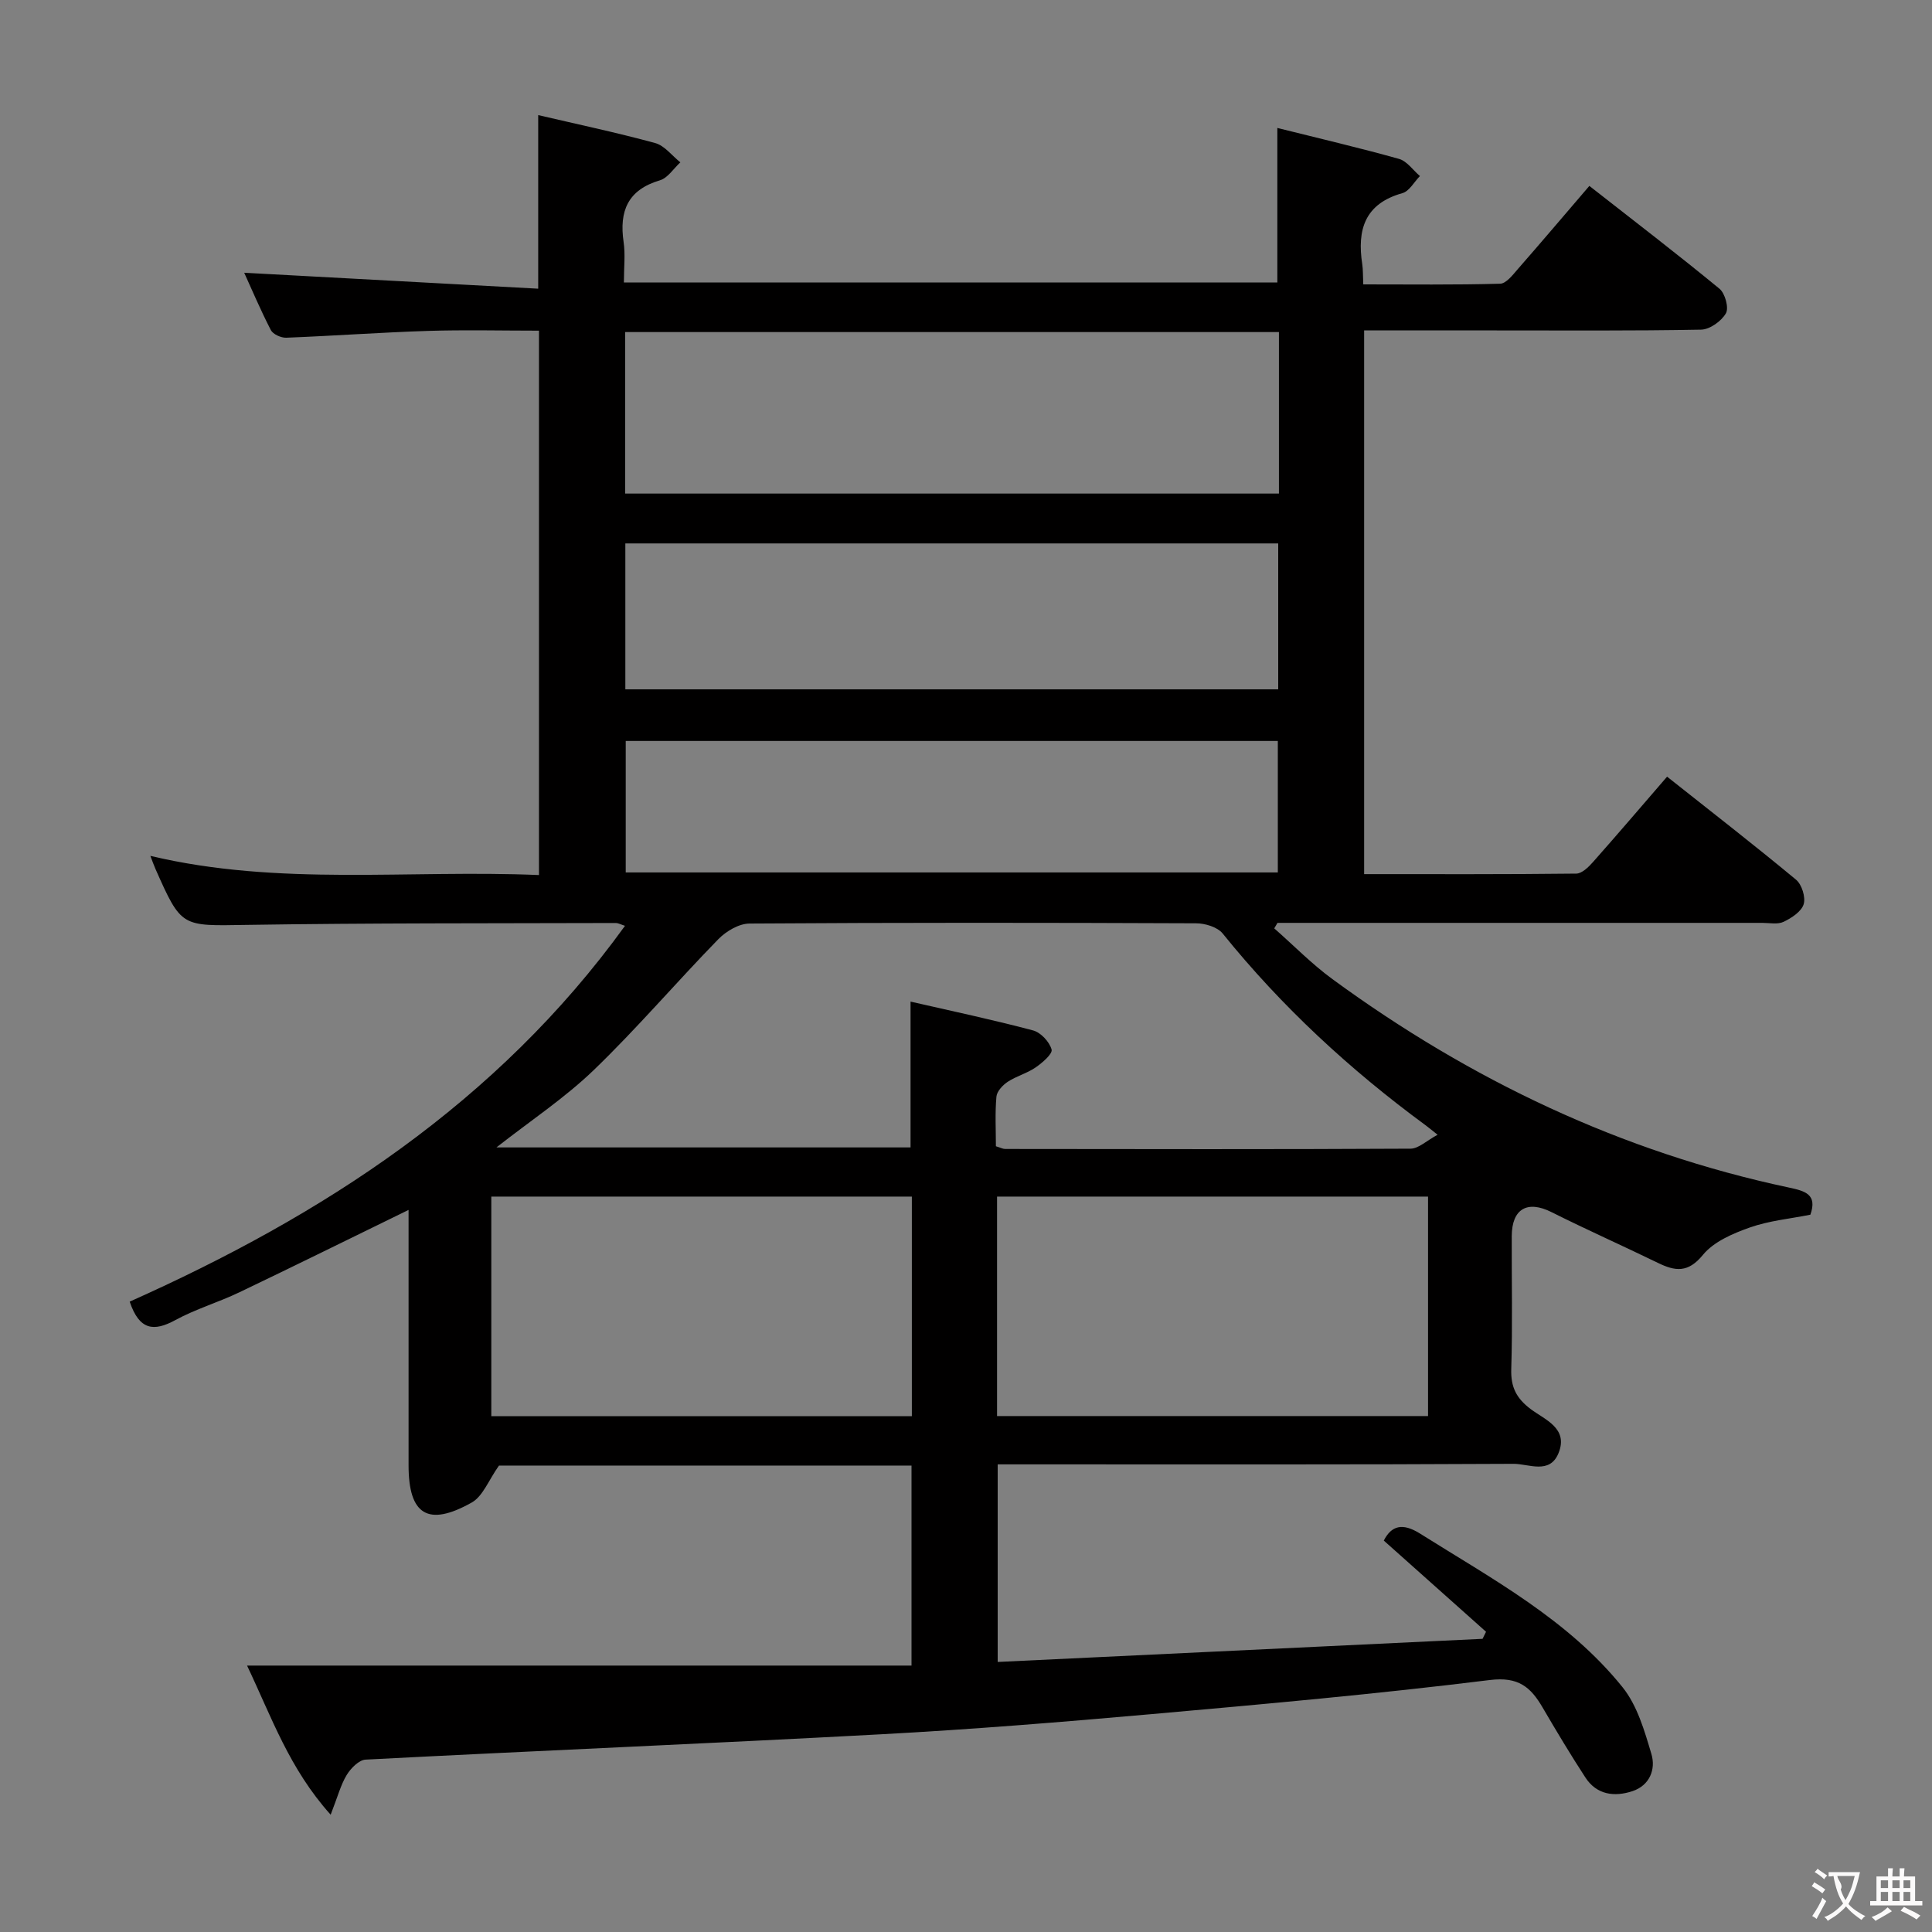 <svg enable-background="new 0 0 400 400" viewBox="0 0 400 400" xmlns="http://www.w3.org/2000/svg"><rect x="0" y="0" width="400" height="400" fill="#808080" stroke="none"/><path d="m68.46 375.72c-8.6-9.6-12.17-20.08-17.31-30.88h137.57c0-14.37 0-27.77 0-41.41-29.03 0-57.78 0-85.41 0-2.16 3.04-3.33 6.35-5.64 7.65-9.06 5.1-13.08 2.54-13.08-7.7 0-15.83 0-31.66 0-47.49 0-1.76 0-3.52 0-5.39-12.1 5.9-23.53 11.56-35.04 17.06-4.34 2.08-9.04 3.46-13.25 5.75-4.43 2.41-7.44 2.15-9.45-3.82 39.91-17.82 76.06-41.15 102.55-77.81-.84-.26-1.38-.58-1.92-.58-25.49.08-50.99-.01-76.48.39-13.43.21-13.42.6-18.81-11.58-.34-.76-.61-1.55-1.06-2.71 26.63 6.33 53.45 2.82 80.46 3.97 0-37.69 0-74.9 0-112.71-7.73 0-15.36-.19-22.97.05-9.79.31-19.57 1.03-29.36 1.41-1.07.04-2.73-.71-3.18-1.57-2.17-4.21-4.02-8.59-5.52-11.88 20.14 1.09 40.45 2.2 60.87 3.3 0-12.74 0-24.13 0-35.94 8.12 1.9 16.24 3.61 24.22 5.79 1.95.53 3.48 2.62 5.21 3.99-1.4 1.28-2.6 3.24-4.23 3.72-6.67 1.98-8.45 6.38-7.52 12.77.38 2.6.06 5.3.06 8.39h135.29c0-10.3 0-20.81 0-32 8.55 2.14 16.93 4.09 25.2 6.41 1.64.46 2.89 2.33 4.32 3.55-1.2 1.22-2.2 3.14-3.63 3.54-7.83 2.19-9.4 7.61-8.31 14.71.17 1.13.12 2.3.21 4.18 9.49 0 18.92.12 28.33-.14 1.26-.03 2.62-1.82 3.67-3.03 4.91-5.61 9.73-11.3 14.81-17.22 9.26 7.25 18.22 14.12 26.94 21.29 1.16.95 1.98 3.96 1.33 5.09-.93 1.62-3.32 3.34-5.13 3.38-14.33.27-28.66.16-42.99.16-8.81 0-17.61 0-26.78 0v112.57c14.7 0 29.32.06 43.92-.11 1.17-.01 2.54-1.35 3.46-2.39 5.06-5.71 10.01-11.51 15.34-17.68 9.11 7.22 18.02 14.13 26.7 21.33 1.2.99 2.02 3.64 1.58 5.08-.47 1.52-2.5 2.85-4.15 3.64-1.24.59-2.94.22-4.44.22-31.66.01-63.32 0-94.99 0-1.79 0-3.58 0-5.36 0-.22.38-.44.76-.67 1.14 4.01 3.52 7.77 7.38 12.05 10.51 28.52 20.87 59.82 35.78 94.51 43.15 3.33.71 5.93 1.39 4.44 5.62-4.2.84-8.55 1.24-12.54 2.65-3.51 1.24-7.46 2.93-9.7 5.66-3.1 3.79-5.74 3.41-9.34 1.66-7.31-3.56-14.75-6.86-22.01-10.5-5-2.51-8.22-.72-8.24 4.99-.03 9.17.18 18.34-.1 27.49-.12 3.74 1.05 6.06 4.04 8.31 2.92 2.19 7.87 3.96 5.73 9.14-1.83 4.44-6.19 2.16-9.3 2.18-33.49.18-66.99.11-100.48.11-1.98 0-3.95 0-6.32 0v40.91c33.51-1.6 66.95-3.2 100.39-4.79.24-.49.48-.97.72-1.46-6.99-6.23-13.97-12.46-21.17-18.88 1.55-3.04 3.81-3.77 7.5-1.45 14.92 9.39 30.65 17.8 41.93 31.81 3.05 3.79 4.55 9.03 5.98 13.84.94 3.16-.36 6.5-3.93 7.68-3.72 1.23-7.4.78-9.75-2.84-3.08-4.73-5.99-9.58-8.84-14.46-2.48-4.25-5.01-6.44-10.93-5.71-23.24 2.88-46.59 4.98-69.92 7.05-18.71 1.66-37.45 3.18-56.21 4.19-35.53 1.92-71.09 3.39-106.63 5.24-1.39.07-3.08 1.8-3.92 3.18-1.24 2.05-1.86 4.48-3.32 8.23zm34.32-138.16h85.74c0-10.09 0-19.81 0-30.19 8.64 1.98 17.06 3.76 25.37 5.97 1.59.42 3.39 2.36 3.83 3.95.25.89-1.92 2.76-3.32 3.72-1.76 1.21-3.95 1.78-5.74 2.95-1.05.69-2.26 1.98-2.36 3.09-.31 3.43-.11 6.9-.11 10.27.99.3 1.44.56 1.9.56 27.98.03 55.96.09 83.95-.06 1.66-.01 3.31-1.65 5.6-2.88-1.47-1.17-1.98-1.59-2.52-1.99-15.63-11.49-29.77-24.54-41.97-39.67-1.09-1.35-3.65-2.12-5.53-2.12-30.81-.13-61.63-.16-92.44.05-2.19.01-4.85 1.59-6.47 3.25-8.7 8.92-16.81 18.44-25.77 27.08-6.03 5.8-13.12 10.5-20.16 16.02zm162.01-168.81c-45.31 0-90.21 0-135.36 0v33.44h135.36c0-11.23 0-22.04 0-33.44zm-58.36 224.43h89.23c0-15.34 0-30.27 0-45.44-29.84 0-59.41 0-89.23 0zm58.21-180.67c-45.18 0-90.07 0-135.17 0v30.21h135.17c0-10.2 0-20.1 0-30.21zm-162.92 180.7h87.07c0-15.32 0-30.25 0-45.47-29.06 0-57.91 0-87.07 0zm27.83-139.8v27.22h135.01c0-9.28 0-18.18 0-27.22-45.15 0-89.91 0-135.01 0z" fill="#010000"/><g fill="#fbfafa"><path d="m377.9 391.2c-.2.3-.4.5-.6.8-.7-.6-1.4-1-2.2-1.5.2-.3.4-.5.5-.8.6.4 1.4.8 2.3 1.5zm-1.8 6.1c-.2-.2-.5-.4-.9-.6.4-.6.8-1.2 1.2-1.9s.7-1.3.9-1.9c.3.3.5.5.8.7-.7 1.3-1.4 2.6-2 3.7zm2.2-9c-.3.3-.5.5-.6.8-.6-.6-1.3-1.1-2-1.5.3-.3.5-.5.6-.7.6.5 1.3.9 2 1.4zm.3.2v-.9h2 4.5c-.3 1.3-.6 2.5-1 3.6s-.9 2.1-1.4 3c.4.5 1 1 1.6 1.4s1.2.8 1.9 1.1c-.3.2-.5.4-.8.8-.4-.3-1-.7-1.6-1.2s-1.2-1.1-1.6-1.6c-.5.6-1.1 1.1-1.7 1.6s-1.4.9-2.1 1.4c-.1-.3-.3-.5-.7-.8.6-.2 1.2-.5 1.9-1s1.4-1.1 2-1.8c-.5-.8-.9-1.6-1.2-2.5s-.6-2-.8-3.2c-.4.1-.7.1-1 .1zm2.5 2.7c.3 1 .7 1.7 1 2.2.3-.5.6-1.1 1-2s.6-1.9.9-3h-3.2-.4c.1.9 1.3 1.8.7 2.8z"/><path d="m396.5 388.5v1.5 3.6h1.5v.9c-.4 0-1 0-1.7 0h-7.9c-.5 0-.9 0-1.2 0v-.9h1.3v-3.5c0-.7 0-1.2 0-1.6h2.4c0-.8 0-1.4 0-1.7h1c0 .3-.1.8-.1 1.7h1.5c0-.8 0-1.4 0-1.7h1c0 .3-.1.9-.1 1.7zm-8.2 9.2c-.2-.3-.5-.5-.8-.8.8-.3 1.4-.6 1.9-.9s1-.7 1.4-1.1c.3.3.6.5.9.8-1.6 1-2.8 1.6-3.4 2zm2.6-6.8v-1.6h-1.5v1.6zm0 2.7v-1.9h-1.5v1.9zm2.4-2.7v-1.6h-1.5v1.6zm0 2.7v-1.9h-1.5v1.9zm.2 2 .7-.8c.4.2.9.5 1.6.8s1.3.7 1.8 1c-.3.3-.5.5-.8.8-.4-.3-1.5-1-3.3-1.8zm2-4.7v-1.6h-1.4v1.6zm0 2.7v-1.9h-1.4v1.9z"/></g></svg>